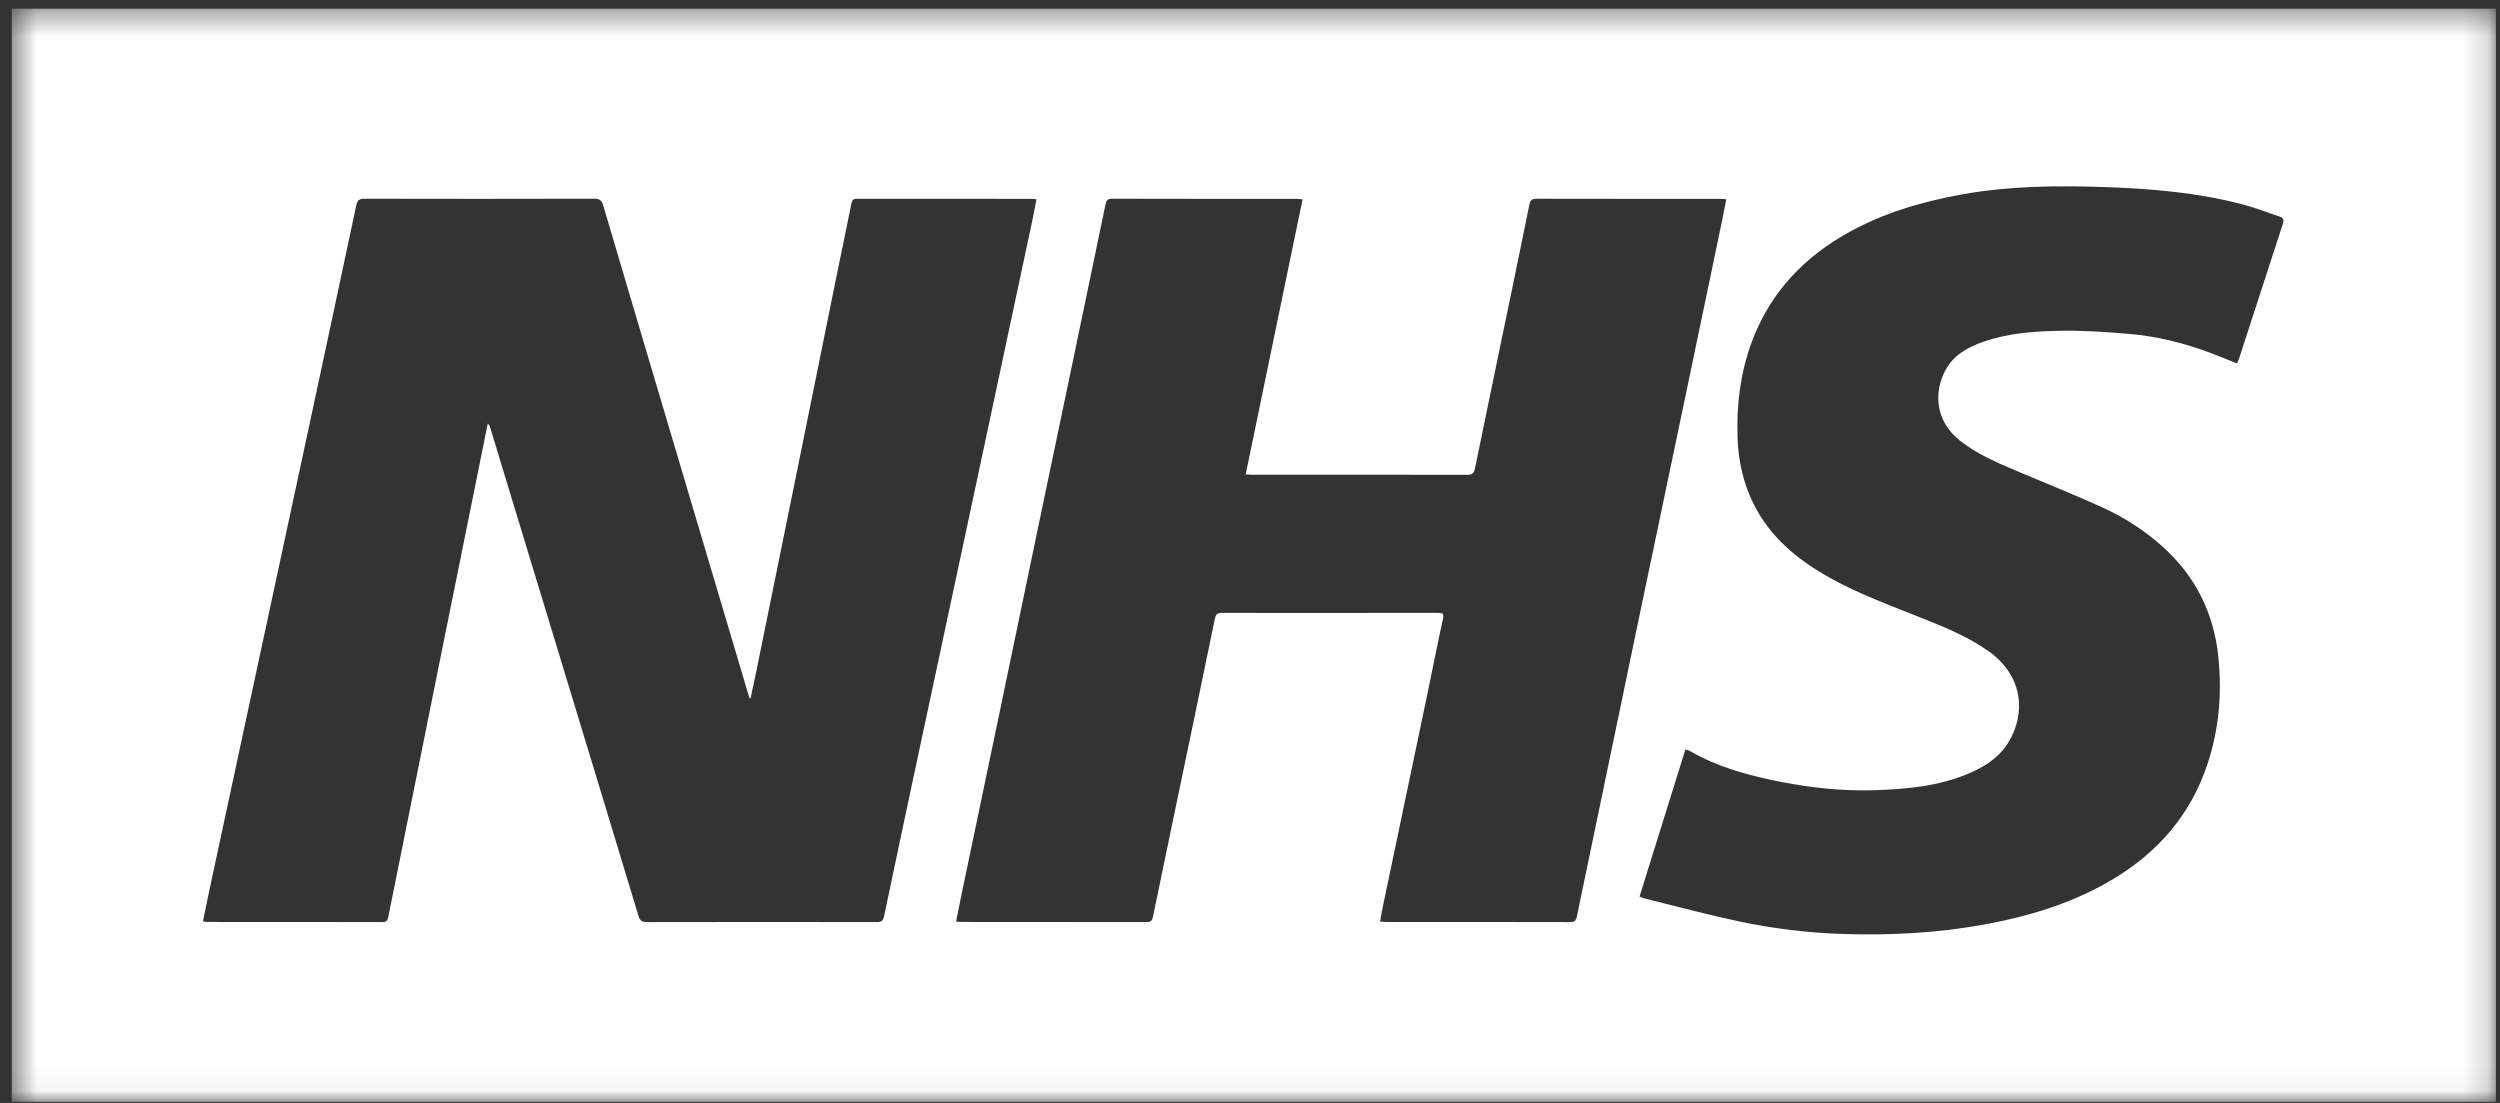 <?xml version="1.0" encoding="UTF-8"?>
<svg width="102px" height="45px" viewBox="0 0 102 45" version="1.1" xmlns="http://www.w3.org/2000/svg" xmlns:xlink="http://www.w3.org/1999/xlink">
    <rect x="0" y="0" width="102" height="45" fill="#333333" stroke="none"/>
    <!-- Generator: Sketch 45.1 (43504) - http://www.bohemiancoding.com/sketch -->
    <title>Page 1</title>
    <desc>Created with Sketch.</desc>
    <defs>
        <polygon id="path-1" points="101.833 44.954 0.48 44.954 0.48 0.353 101.833 0.353"></polygon>
    </defs>
    <g id="Welcome" stroke="none" stroke-width="1" fill="none" fill-rule="evenodd">
        <g id="Desktop-HD-Copy-5" transform="translate(-678, -2320)">
            <g id="Page-1" transform="translate(678, 2320)">
                <mask id="mask-2" fill="white">
                    <use xlink:href="#path-1"></use>
                </mask>
                <g id="Clip-2"></g>
                <path d="M91.269,14.828 C91.302,14.752 91.333,14.693 91.353,14.631 C91.947,12.801 92.539,10.97 93.138,9.141 C93.192,8.978 93.171,8.889 93.002,8.834 C92.508,8.673 92.023,8.477 91.521,8.345 C89.65,7.852 87.731,7.692 85.806,7.63 C83.887,7.569 81.969,7.586 80.067,7.929 C78.398,8.229 76.791,8.701 75.312,9.545 C73.627,10.507 72.346,11.837 71.595,13.64 C71.036,14.983 70.848,16.389 70.891,17.833 C70.919,18.8 71.124,19.723 71.562,20.591 C72.239,21.93 73.34,22.834 74.621,23.554 C75.877,24.259 77.231,24.74 78.561,25.276 C79.473,25.643 80.378,26.022 81.181,26.604 C82.553,27.599 82.662,29.142 81.927,30.314 C81.541,30.931 80.943,31.302 80.282,31.576 C79.06,32.083 77.767,32.2 76.466,32.241 C75.232,32.279 74.006,32.155 72.794,31.926 C71.447,31.671 70.128,31.327 68.929,30.631 C68.887,30.607 68.836,30.599 68.765,30.576 C68.139,32.583 67.518,34.574 66.891,36.585 C66.991,36.619 67.066,36.651 67.145,36.67 C68.411,36.981 69.671,37.321 70.946,37.592 C72.334,37.886 73.745,38.059 75.165,38.105 C77.132,38.17 79.091,38.068 81.031,37.707 C82.718,37.393 84.348,36.909 85.856,36.074 C87.737,35.033 89.16,33.576 89.931,31.548 C90.516,30.01 90.676,28.416 90.506,26.782 C90.319,24.998 89.57,23.501 88.231,22.3 C87.49,21.634 86.655,21.099 85.75,20.69 C84.623,20.179 83.473,19.718 82.332,19.237 C81.496,18.885 80.661,18.534 79.943,17.96 C78.968,17.18 78.883,16.015 79.378,15.097 C79.712,14.477 80.297,14.159 80.94,13.937 C81.983,13.576 83.072,13.51 84.158,13.495 C85.047,13.483 85.939,13.546 86.827,13.619 C87.967,13.712 89.073,13.985 90.146,14.382 C90.518,14.521 90.885,14.675 91.269,14.828 M53.145,8.132 C53.038,8.123 52.979,8.114 52.92,8.114 C50.4,8.113 47.88,8.115 45.36,8.108 C45.169,8.108 45.134,8.205 45.104,8.346 C44.679,10.389 44.254,12.431 43.828,14.474 C43.348,16.774 42.865,19.073 42.385,21.372 C41.866,23.863 41.349,26.355 40.829,28.846 C40.291,31.424 39.75,34.003 39.212,36.581 C39.142,36.915 39.078,37.249 39.009,37.598 C39.106,37.607 39.165,37.616 39.224,37.616 C41.744,37.617 44.264,37.616 46.784,37.621 C46.949,37.621 47.009,37.557 47.039,37.41 C47.325,36.02 47.614,34.632 47.904,33.243 C48.46,30.576 49.019,27.909 49.568,25.24 C49.607,25.047 49.684,25.003 49.867,25.004 C51.305,25.01 52.743,25.007 54.181,25.007 C55.671,25.007 57.162,25.009 58.653,25.005 C58.839,25.004 58.925,25.017 58.873,25.252 C58.655,26.234 58.466,27.222 58.26,28.206 C57.646,31.145 57.028,34.083 56.413,37.022 C56.374,37.208 56.344,37.397 56.307,37.601 C56.411,37.608 56.478,37.617 56.544,37.617 C59.049,37.617 61.554,37.615 64.059,37.622 C64.247,37.622 64.308,37.547 64.34,37.385 C64.426,36.943 64.521,36.503 64.613,36.062 C65.328,32.623 66.041,29.183 66.759,25.745 C67.434,22.512 68.113,19.28 68.79,16.048 C69.274,13.734 69.757,11.419 70.24,9.105 C70.306,8.786 70.366,8.466 70.433,8.13 C70.328,8.122 70.261,8.113 70.195,8.113 C67.69,8.113 65.185,8.115 62.68,8.109 C62.496,8.108 62.433,8.178 62.399,8.344 C62.172,9.477 61.937,10.609 61.703,11.741 C61.195,14.196 60.683,16.65 60.18,19.106 C60.14,19.305 60.067,19.374 59.857,19.373 C56.929,19.366 54,19.369 51.071,19.368 C50.998,19.368 50.926,19.362 50.823,19.357 C51.599,15.608 52.369,11.885 53.145,8.132 M30.624,28.486 C30.611,28.486 30.597,28.486 30.583,28.486 C30.559,28.409 30.532,28.333 30.509,28.256 C29.647,25.353 28.784,22.451 27.922,19.548 C26.816,15.824 25.709,12.1 24.609,8.374 C24.55,8.175 24.465,8.107 24.25,8.107 C21.124,8.115 17.998,8.115 14.872,8.108 C14.67,8.108 14.581,8.161 14.538,8.364 C13.917,11.294 13.29,14.223 12.662,17.151 C11.973,20.366 11.28,23.58 10.589,26.795 C9.91,29.951 9.232,33.106 8.555,36.262 C8.461,36.701 8.373,37.14 8.28,37.591 C8.358,37.602 8.409,37.616 8.46,37.616 C10.844,37.617 13.228,37.616 15.612,37.62 C15.759,37.62 15.813,37.557 15.838,37.43 C16.111,36.068 16.386,34.707 16.66,33.346 C17.121,31.057 17.58,28.768 18.042,26.48 C18.489,24.265 18.937,22.05 19.385,19.836 C19.557,18.985 19.728,18.134 19.9,17.283 C19.961,17.336 19.984,17.394 20.002,17.453 C21.012,20.775 22.022,24.097 23.031,27.419 C24.039,30.733 25.047,34.048 26.048,37.364 C26.105,37.555 26.188,37.622 26.392,37.622 C29.517,37.615 32.643,37.616 35.769,37.621 C35.953,37.621 36.03,37.574 36.07,37.385 C36.56,35.041 37.059,32.699 37.559,30.357 C38.265,27.046 38.975,23.736 39.682,20.425 C40.497,16.607 41.31,12.79 42.124,8.972 C42.182,8.697 42.233,8.42 42.29,8.129 C42.208,8.121 42.164,8.114 42.12,8.113 C39.736,8.113 37.352,8.114 34.968,8.11 C34.817,8.11 34.765,8.162 34.735,8.311 C34.534,9.328 34.319,10.341 34.112,11.357 C33.561,14.071 33.013,16.785 32.462,19.5 C31.921,22.163 31.379,24.825 30.837,27.488 C30.769,27.821 30.695,28.153 30.624,28.486 M0.48,0.353 L101.833,0.353 L101.833,44.954 C68.048,44.954 34.264,44.954 0.48,44.954 L0.48,0.353 Z" id="Fill-1" fill="#FFFFFF" mask="url(#mask-2)"></path>
            </g>
        </g>
    </g>
</svg>